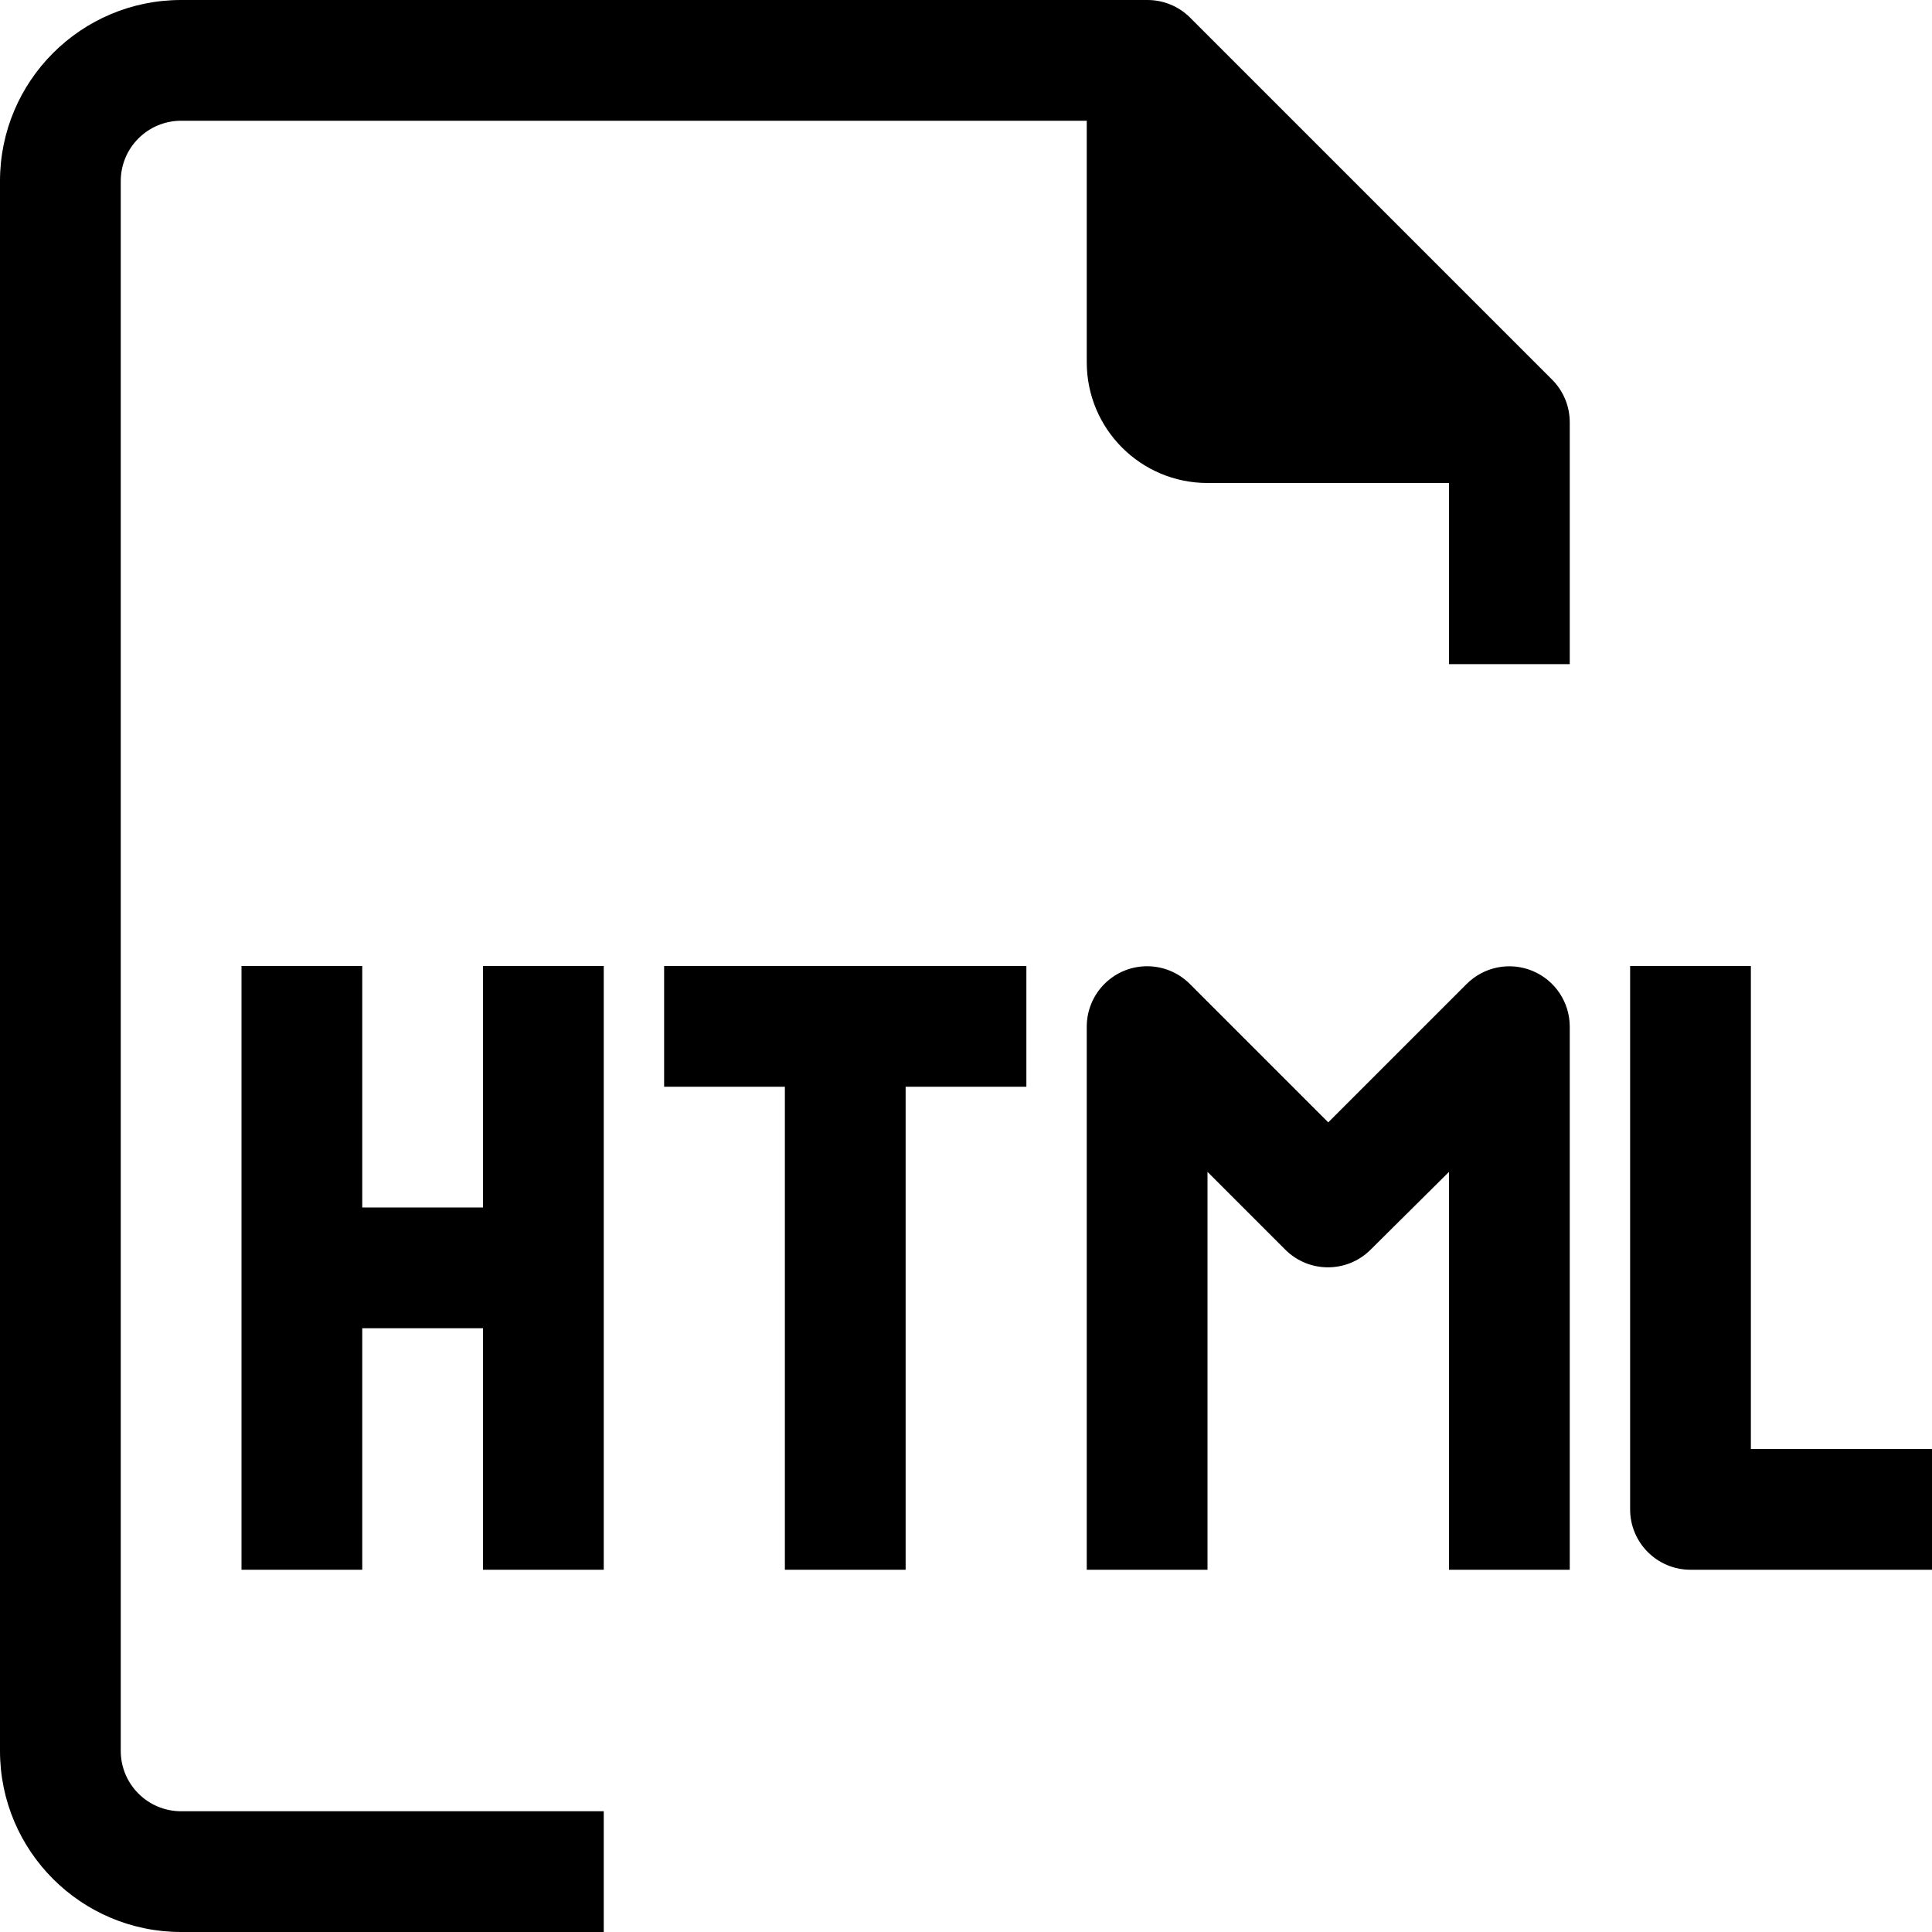 <svg version="1.1" id="HTML" xmlns="http://www.w3.org/2000/svg" xmlns:xlink="http://www.w3.org/1999/xlink" x="0px" y="0px" viewBox="0 0 512 512" style="enable-background:new 0 0 512 512;" xml:space="preserve">
	<path d="M315.36,4.64C312.341,1.645,308.253-0.024,304,0H48C21.49,0,0,21.491,0,48v416c0,26.51,21.49,48,48,48h112v-32H48 c-8.837,0-16-7.163-16-16V48c0-8.837,7.163-16,16-16h240v64c0,17.673,14.327,32,32,32h64v48h32v-64 c0.025-4.253-1.645-8.341-4.64-11.36L315.36,4.64z"/>
	<polygon points="176,288 208,288 208,416 240,416 240,288 272,288 272,256 176,256"/>
	<polygon points="128,320 96,320 96,256 64,256 64,416 96,416 96,352 128,352 128,416 160,416 160,256 128,256"/>
	<path d="M406.08,257.28c-5.99-2.465-12.875-1.075-17.44,3.52L352,297.44l-36.64-36.64c-6.223-6.274-16.353-6.316-22.627-0.093 c-3.013,2.988-4.715,7.05-4.733,11.293v144h32V310.56l20.64,20.64c6.241,6.204,16.319,6.204,22.56,0l20.8-20.64V416h32V272 C415.968,265.541,412.055,259.735,406.08,257.28z"/>
	<path d="M464,384V256h-32v144c0,8.837,7.163,16,16,16h64v-32H464z"/>
</svg>